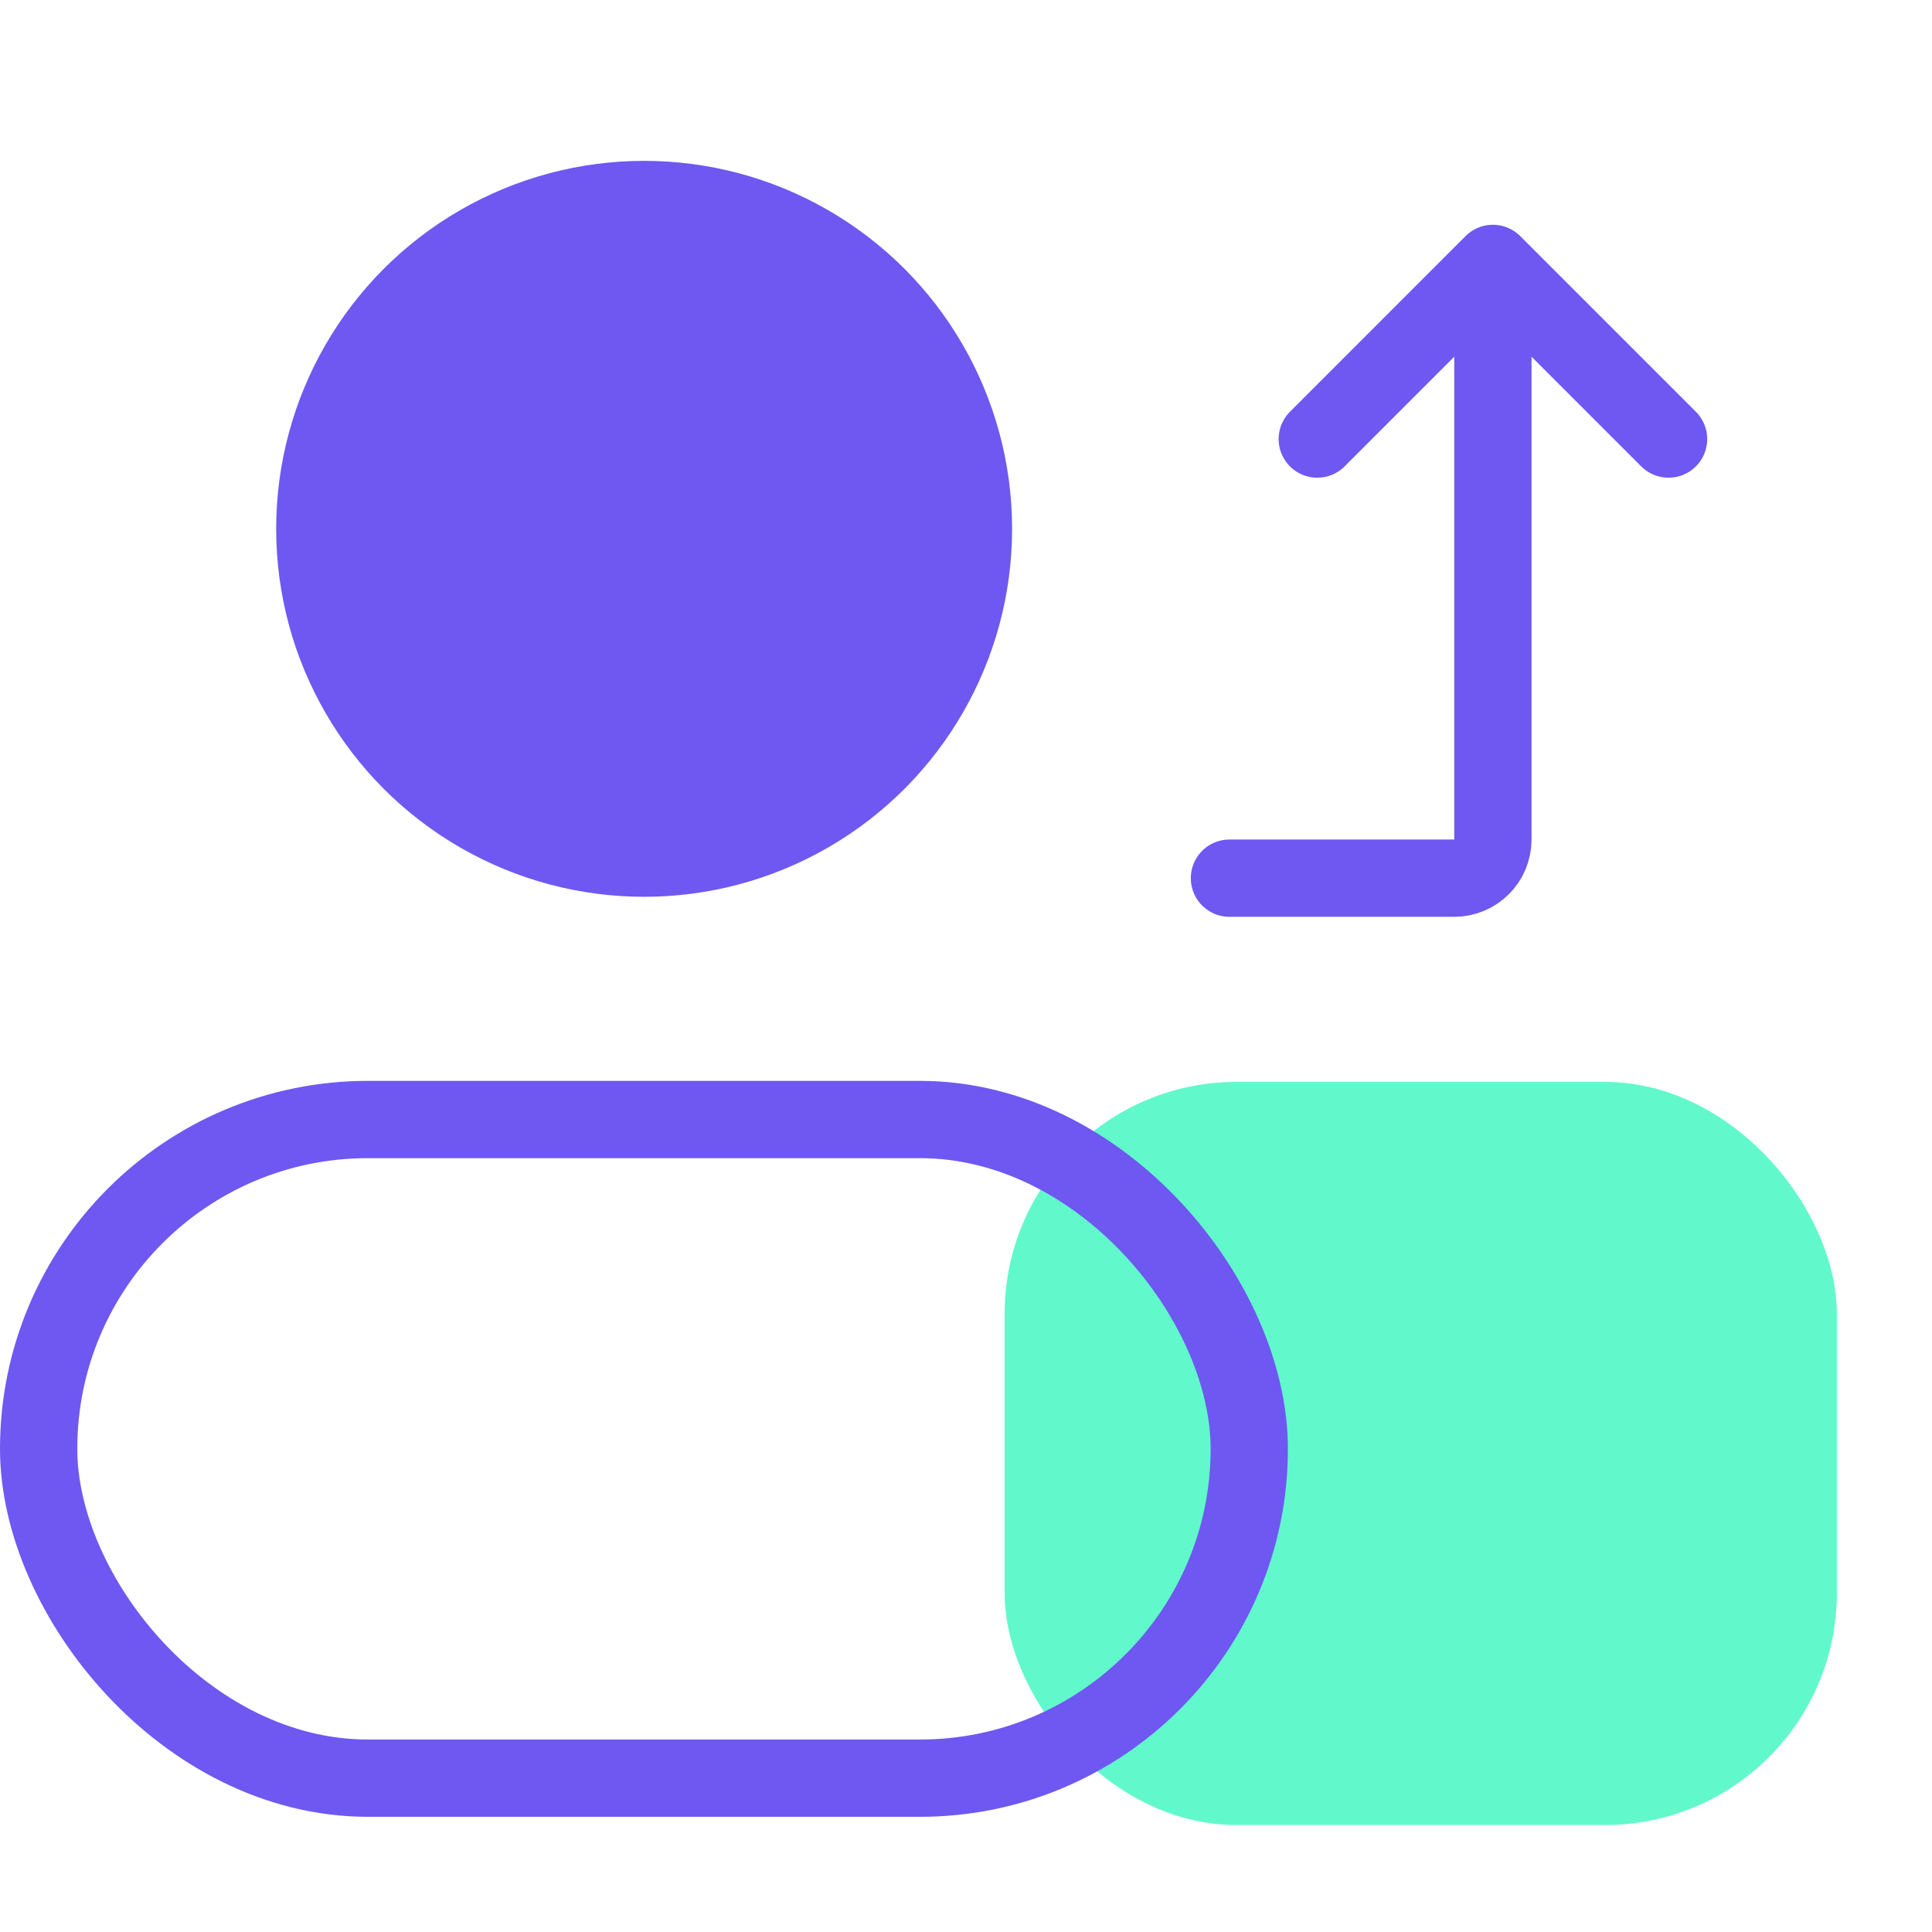 <svg width="50" height="50" viewBox="0 0 50 50" fill="none" xmlns="http://www.w3.org/2000/svg">
<rect x="26" y="28" width="21.538" height="19.231" rx="6" fill="#61F9CB"/>
<circle cx="16.67" cy="13.686" r="9.523" fill="#6E58F1"/>
<rect x="1" y="28.973" width="31.331" height="17.046" rx="8.523" stroke="#6E58F1" stroke-width="2"/>
<path d="M31.818 22.727H37.636C38.189 22.727 38.636 22.279 38.636 21.727V6.817M38.636 6.817L34.091 11.363M38.636 6.817L43.182 11.363" stroke="#6E58F1" stroke-width="2" stroke-linecap="round"/>
</svg>
